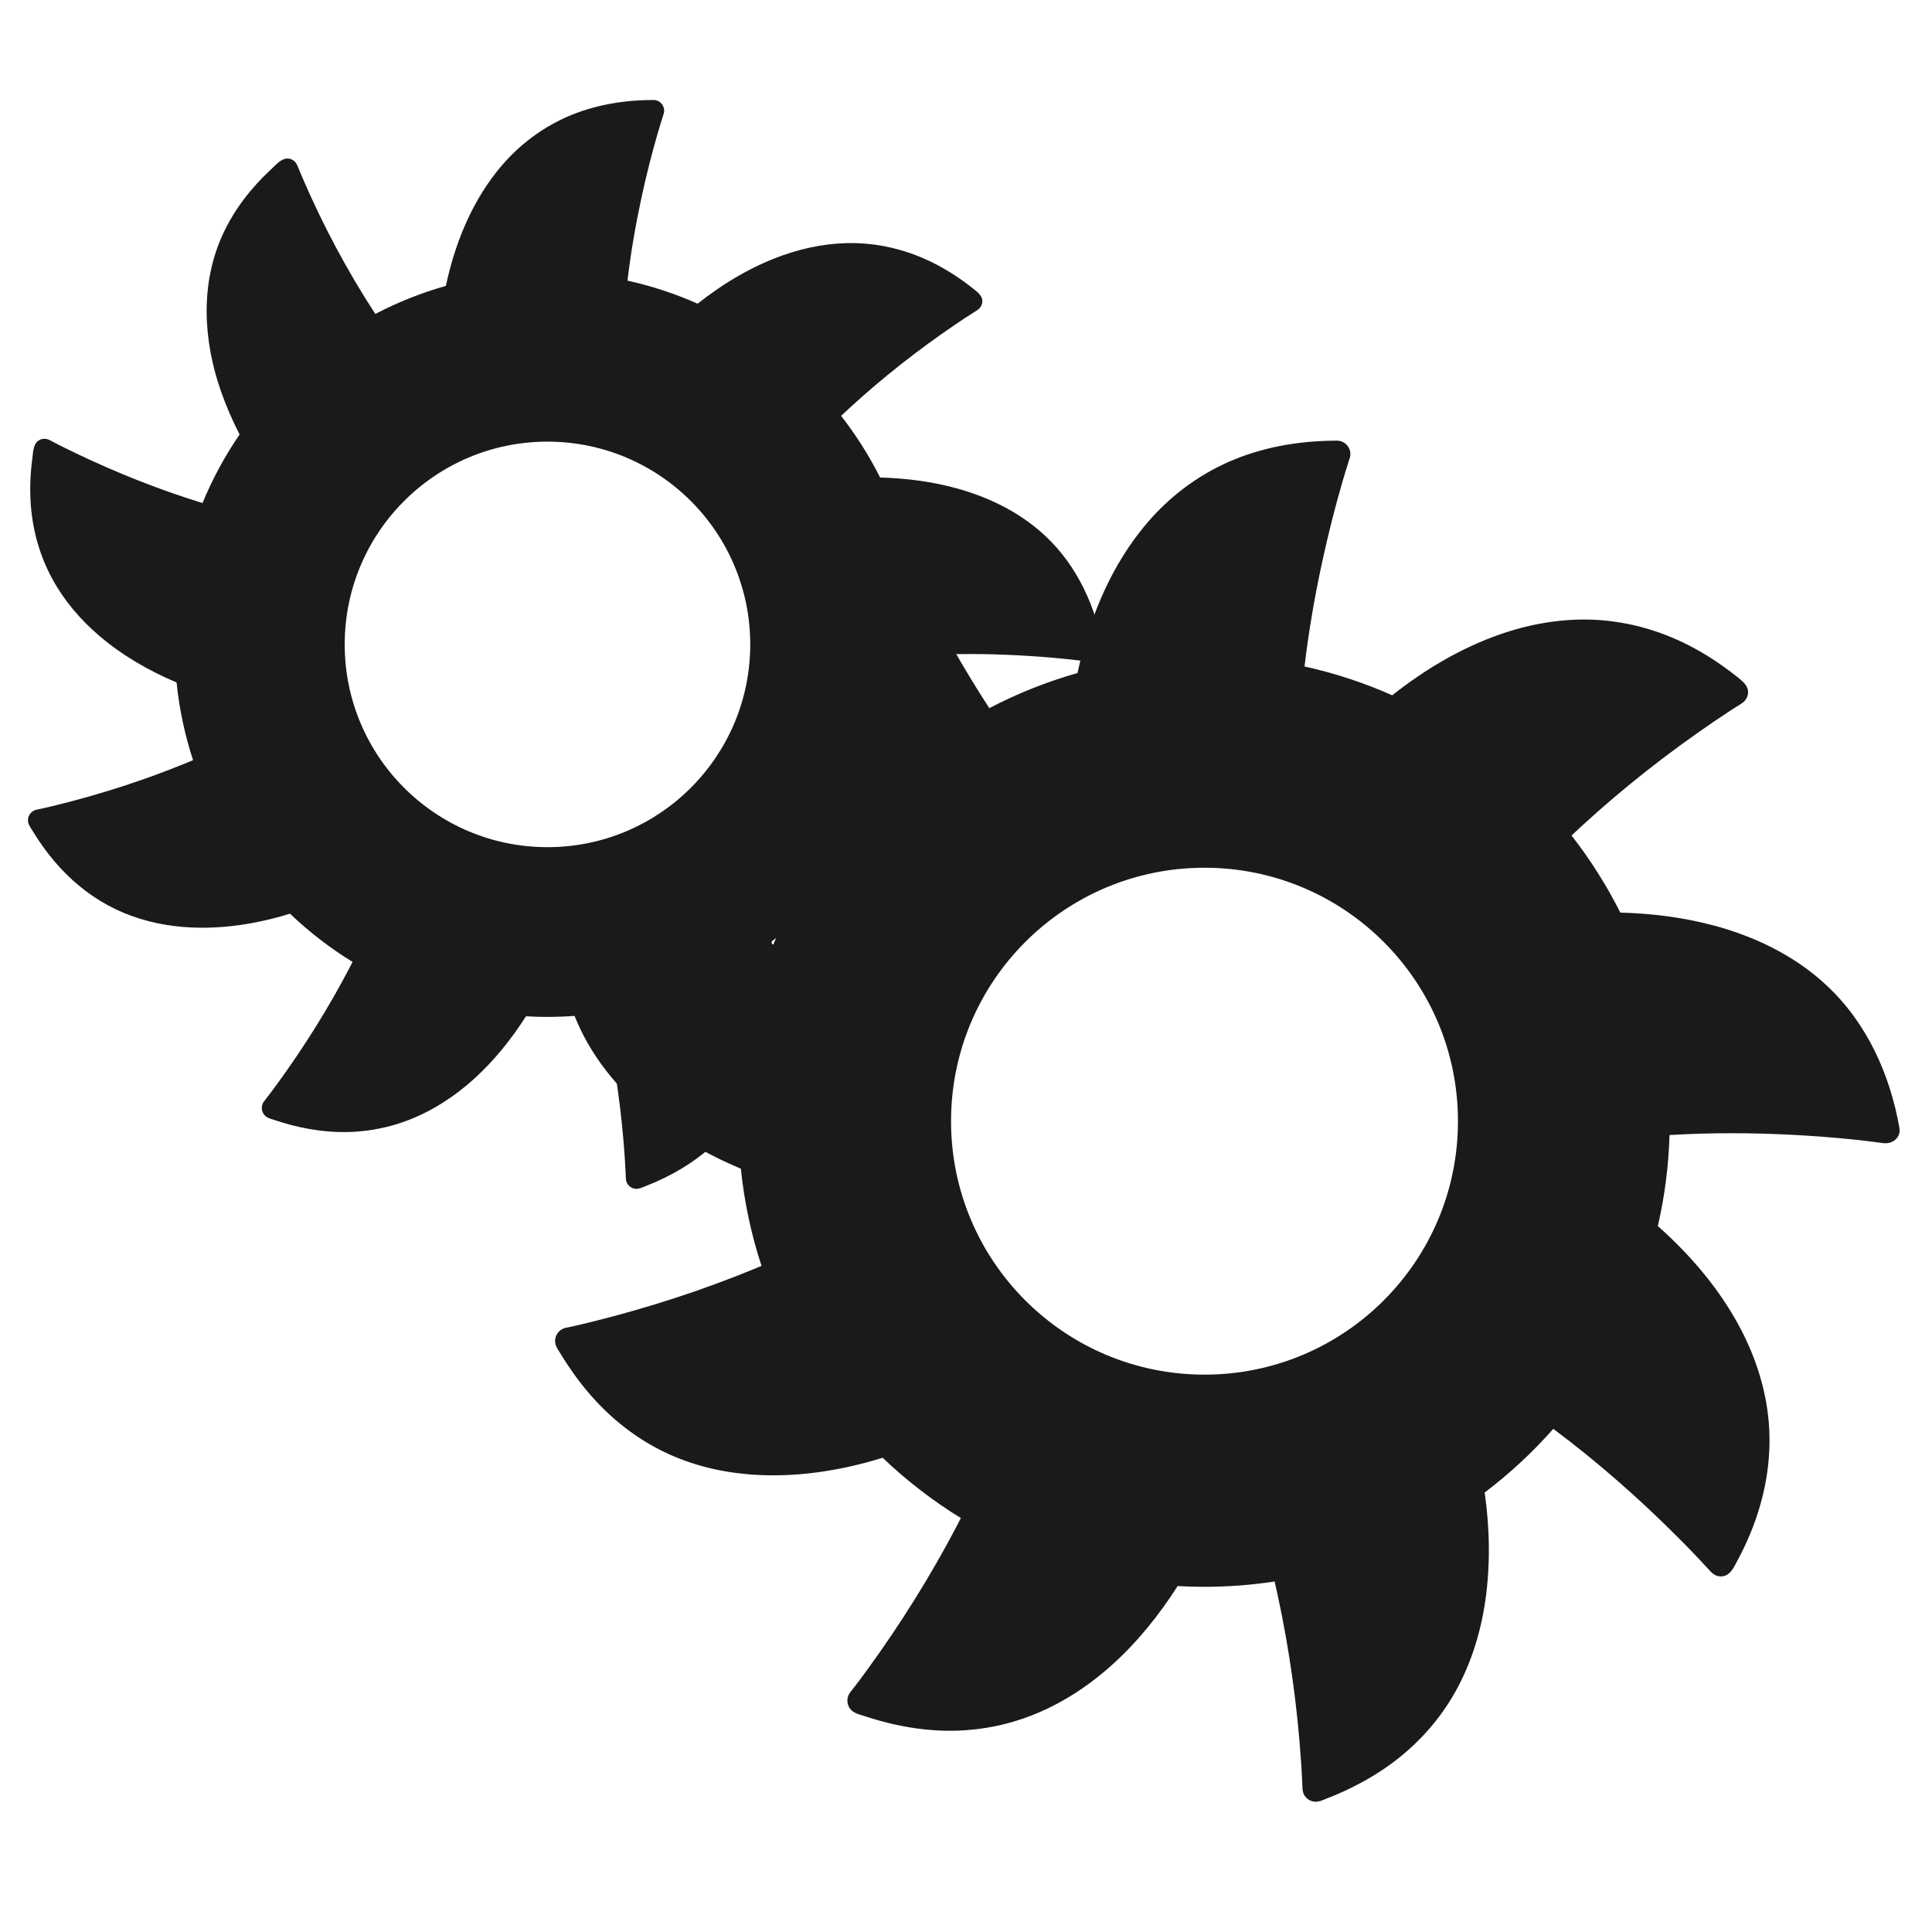<?xml version="1.0" encoding="UTF-8" standalone="no"?>
<svg
   xmlns:dc="http://purl.org/dc/elements/1.1/"
   xmlns:cc="http://creativecommons.org/ns#"
   xmlns:rdf="http://www.w3.org/1999/02/22-rdf-syntax-ns#"
   xmlns:svg="http://www.w3.org/2000/svg"
   xmlns="http://www.w3.org/2000/svg"
   xmlns:sodipodi="http://sodipodi.sourceforge.net/DTD/sodipodi-0.dtd"
   xmlns:inkscape="http://www.inkscape.org/namespaces/inkscape"
   fill="#000000"
   viewBox="0 0 48 48"
   version="1.1"
   id="svg4"
   sodipodi:docname="stock_folder-properties.svg"
   inkscape:version="0.92.3 (2405546, 2018-03-11)">
  <defs
     id="defs8" />
  <sodipodi:namedview
     pagecolor="#ffffff"
     bordercolor="#666666"
     borderopacity="1"
     objecttolerance="10"
     gridtolerance="10"
     guidetolerance="10"
     inkscape:pageopacity="0"
     inkscape:pageshadow="2"
     inkscape:window-width="1366"
     inkscape:window-height="690"
     id="namedview6"
     showgrid="false"
     inkscape:zoom="10.166667"
     inkscape:cx="24"
     inkscape:cy="24.30995"
     inkscape:window-x="0"
     inkscape:window-y="28"
     inkscape:window-maximized="1"
     inkscape:current-layer="svg4" />
  <g
     transform="matrix(0.064,0,0,0.064,0.53,2.484)"
     id="g8"
     style="fill:#1a1a1a">
    <g
       id="g6"
       style="fill:#1a1a1a">
      <path
         inkscape:connector-curvature="0"
         d="m 419.769,211.797 c 0.09,0.516 0.185,1.041 0.277,1.578 0.002,0.012 0.004,0.021 0.006,0.031 -0.018,-0.101 -0.121,-0.689 -0.283,-1.609 z"
         id="path2"
         style="fill:#1a1a1a" />
      <path
         inkscape:connector-curvature="0"
         d="m 420.052,213.409 c 0.004,0.019 0.006,0.025 0,0 -0.002,-0.013 -0.004,-0.022 -0.006,-0.035 -2.938,-16.629 -10.09,-32.493 -22.543,-44.147 -10.131,-9.48 -22.924,-15.564 -36.285,-18.963 -9.084,-2.312 -18.457,-3.453 -27.838,-3.703 -4.271,-8.488 -9.353,-16.501 -15.146,-23.935 1.164,-1.099 2.332,-2.192 3.513,-3.272 12.703,-11.636 26.317,-22.311 40.555,-32.006 2.818,-1.919 5.658,-3.812 8.557,-5.605 0.875,-0.542 1.584,-1.256 1.941,-2.245 1.088,-2.995 -1.439,-4.796 -3.492,-6.421 -4.545,-3.6 -9.41,-6.81 -14.57,-9.46 -9.608,-4.936 -20.209,-7.8 -31.024,-8.048 -9.521,-0.218 -19,1.527 -27.963,4.682 -12.054,4.243 -23.181,10.89 -33.205,18.826 -8.668,-3.844 -17.781,-6.857 -27.24,-8.945 1.275,-10.804 3.129,-21.539 5.424,-32.17 1.869,-8.655 4.025,-17.252 6.519,-25.749 0.584,-1.988 1.184,-3.972 1.82,-5.943 0.12,-0.375 0.266,-0.75 0.36,-1.132 C 250.077,2.568 248.069,0 245.423,0 234.61,0 223.735,1.696 213.681,5.77 203.62,9.846 194.663,16.267 187.454,24.373 c -1.109,1.248 -2.18,2.532 -3.211,3.848 0.156,-0.198 0.338,-0.431 -0.002,0.002 -0.238,0.304 -0.129,0.167 0,0.002 -9.965,12.725 -16.057,28.126 -19.434,43.943 -9.568,2.706 -18.732,6.38 -27.389,10.9 -10.939,-16.778 -20.424,-34.6 -28.33,-52.997 -0.646,-1.506 -1.285,-3.016 -1.891,-4.539 -0.559,-1.402 -1.672,-2.471 -3.193,-2.742 -2.861,-0.51 -5.152,2.379 -7.029,4.113 -7.771,7.18 -14.375,15.675 -18.791,25.324 -8.842,19.321 -7.572,41.186 -0.674,60.891 2.002,5.715 4.43,11.312 7.217,16.732 -5.678,8.293 -10.514,17.206 -14.387,26.613 -16.877,-5.186 -33.359,-11.748 -49.277,-19.376 -3.336,-1.599 -6.66,-3.233 -9.916,-4.988 -1.32,-0.711 -2.852,-0.813 -4.186,-0.057 -2.414,1.368 -2.359,4.668 -2.684,7.091 -0.746,5.581 -1.014,11.232 -0.68,16.855 0.623,10.502 3.439,20.809 8.496,30.049 4.602,8.406 10.916,15.781 18.189,21.989 8.91,7.604 19.172,13.53 29.979,18.089 1.061,10.419 3.244,20.51 6.406,30.161 -0.807,0.339 -1.611,0.681 -2.422,1.013 -16.086,6.604 -32.709,11.986 -49.58,16.193 -2.906,0.725 -5.82,1.434 -8.756,2.027 -2.225,0.451 -3.723,2.66 -3.256,4.899 0.252,1.199 1.088,2.294 1.717,3.326 0.678,1.114 1.377,2.216 2.098,3.303 2.648,3.991 5.592,7.79 8.857,11.297 6.094,6.546 13.316,12.015 21.396,15.869 8.207,3.916 17.143,6.106 26.191,6.832 13.932,1.115 27.99,-1.019 41.381,-5.164 7.393,7.063 15.535,13.349 24.287,18.731 -0.465,0.906 -0.928,1.813 -1.402,2.715 -8.09,15.406 -17.371,30.225 -27.605,44.299 -1.738,2.393 -3.494,4.777 -5.336,7.092 -1.457,1.828 -1.098,4.582 0.809,5.947 1.125,0.807 2.686,1.133 3.982,1.561 1.6,0.527 3.211,1.012 4.836,1.455 5.938,1.615 12.043,2.646 18.193,2.918 9.604,0.42 19.223,-1.129 28.197,-4.576 9.32,-3.58 17.801,-9.102 25.213,-15.76 7.947,-7.139 14.691,-15.549 20.439,-24.541 2.719,0.154 5.455,0.238 8.213,0.238 7.441,0 14.754,-0.566 21.895,-1.654 0.301,1.297 0.594,2.596 0.877,3.895 3.771,17.326 6.211,34.984 7.381,52.678 0.132,1.996 0.246,3.994 0.33,5.992 0.06,1.395 -0.041,2.836 0.797,4.047 0.705,1.018 1.855,1.678 3.091,1.77 1.416,0.105 2.823,-0.637 4.11,-1.143 2.418,-0.947 4.799,-1.988 7.131,-3.129 4.431,-2.168 8.687,-4.699 12.658,-7.623 7.553,-5.557 13.996,-12.543 18.805,-20.6 5.445,-9.119 8.728,-19.391 10.25,-29.871 1.615,-11.107 1.394,-22.479 -0.186,-33.645 7.748,-5.867 14.887,-12.498 21.307,-19.777 13.64,10.175 26.469,21.459 38.496,33.481 3.232,3.229 6.414,6.513 9.488,9.894 1.057,1.158 2.02,2.316 3.75,2.439 3.008,0.215 4.197,-2.561 5.397,-4.794 1.5,-2.789 2.867,-5.647 4.076,-8.573 4.479,-10.83 6.672,-22.566 5.724,-34.281 -0.824,-10.155 -3.945,-20.01 -8.646,-29.022 -6.387,-12.251 -15.496,-22.953 -25.82,-32.122 2.107,-9.125 3.345,-18.579 3.629,-28.268 1.787,-0.106 3.576,-0.201 5.365,-0.276 12.33,-0.517 24.688,-0.323 37.002,0.45 6.609,0.414 13.213,0.99 19.787,1.785 1.391,0.168 2.783,0.347 4.17,0.545 2.836,0.413 5.614,-1.646 5.069,-4.739 z m -215.807,76.648 c -43.473,0 -78.713,-35.24 -78.713,-78.711 0,-43.472 35.24,-78.712 78.713,-78.712 43.473,0 78.713,35.241 78.713,78.712 0,43.47 -35.24,78.711 -78.713,78.711 z"
         id="path4"
         style="fill:#1a1a1a" />
    </g>
  </g>
  <g
     transform="matrix(0.08,0,0,0.08,13.586,10.948)"
     id="g8-3"
     style="fill:#1a1a1a">
    <g
       id="g6-6"
       style="fill:#1a1a1a">
      <path
         inkscape:connector-curvature="0"
         d="m 419.769,211.797 c 0.09,0.516 0.185,1.041 0.277,1.578 0.002,0.012 0.004,0.021 0.006,0.031 -0.018,-0.101 -0.121,-0.689 -0.283,-1.609 z"
         id="path2-7"
         style="fill:#1a1a1a" />
      <path
         inkscape:connector-curvature="0"
         d="m 420.052,213.409 c 0.004,0.019 0.006,0.025 0,0 -0.002,-0.013 -0.004,-0.022 -0.006,-0.035 -2.938,-16.629 -10.09,-32.493 -22.543,-44.147 -10.131,-9.48 -22.924,-15.564 -36.285,-18.963 -9.084,-2.312 -18.457,-3.453 -27.838,-3.703 -4.271,-8.488 -9.353,-16.501 -15.146,-23.935 1.164,-1.099 2.332,-2.192 3.513,-3.272 12.703,-11.636 26.317,-22.311 40.555,-32.006 2.818,-1.919 5.658,-3.812 8.557,-5.605 0.875,-0.542 1.584,-1.256 1.941,-2.245 1.088,-2.995 -1.439,-4.796 -3.492,-6.421 -4.545,-3.6 -9.41,-6.81 -14.57,-9.46 -9.608,-4.936 -20.209,-7.8 -31.024,-8.048 -9.521,-0.218 -19,1.527 -27.963,4.682 -12.054,4.243 -23.181,10.89 -33.205,18.826 -8.668,-3.844 -17.781,-6.857 -27.24,-8.945 1.275,-10.804 3.129,-21.539 5.424,-32.17 1.869,-8.655 4.025,-17.252 6.519,-25.749 0.584,-1.988 1.184,-3.972 1.82,-5.943 0.12,-0.375 0.266,-0.75 0.36,-1.132 C 250.077,2.568 248.069,0 245.423,0 234.61,0 223.735,1.696 213.681,5.77 203.62,9.846 194.663,16.267 187.454,24.373 c -1.109,1.248 -2.18,2.532 -3.211,3.848 0.156,-0.198 0.338,-0.431 -0.002,0.002 -0.238,0.304 -0.129,0.167 0,0.002 -9.965,12.725 -16.057,28.126 -19.434,43.943 -9.568,2.706 -18.732,6.38 -27.389,10.9 -10.939,-16.778 -20.424,-34.6 -28.33,-52.997 -0.646,-1.506 -1.285,-3.016 -1.891,-4.539 -0.559,-1.402 -1.672,-2.471 -3.193,-2.742 -2.861,-0.51 -5.152,2.379 -7.029,4.113 -7.771,7.18 -14.375,15.675 -18.791,25.324 -8.842,19.321 -7.572,41.186 -0.674,60.891 2.002,5.715 4.43,11.312 7.217,16.732 -5.678,8.293 -10.514,17.206 -14.387,26.613 -16.877,-5.186 -33.359,-11.748 -49.277,-19.376 -3.336,-1.599 -6.66,-3.233 -9.916,-4.988 -1.32,-0.711 -2.852,-0.813 -4.186,-0.057 -2.414,1.368 -2.359,4.668 -2.684,7.091 -0.746,5.581 -1.014,11.232 -0.68,16.855 0.623,10.502 3.439,20.809 8.496,30.049 4.602,8.406 10.916,15.781 18.189,21.989 8.91,7.604 19.172,13.53 29.979,18.089 1.061,10.419 3.244,20.51 6.406,30.161 -0.807,0.339 -1.611,0.681 -2.422,1.013 -16.086,6.604 -32.709,11.986 -49.58,16.193 -2.906,0.725 -5.82,1.434 -8.756,2.027 -2.225,0.451 -3.723,2.66 -3.256,4.899 0.252,1.199 1.088,2.294 1.717,3.326 0.678,1.114 1.377,2.216 2.098,3.303 2.648,3.991 5.592,7.79 8.857,11.297 6.094,6.546 13.316,12.015 21.396,15.869 8.207,3.916 17.143,6.106 26.191,6.832 13.932,1.115 27.99,-1.019 41.381,-5.164 7.393,7.063 15.535,13.349 24.287,18.731 -0.465,0.906 -0.928,1.813 -1.402,2.715 -8.09,15.406 -17.371,30.225 -27.605,44.299 -1.738,2.393 -3.494,4.777 -5.336,7.092 -1.457,1.828 -1.098,4.582 0.809,5.947 1.125,0.807 2.686,1.133 3.982,1.561 1.6,0.527 3.211,1.012 4.836,1.455 5.938,1.615 12.043,2.646 18.193,2.918 9.604,0.42 19.223,-1.129 28.197,-4.576 9.32,-3.58 17.801,-9.102 25.213,-15.76 7.947,-7.139 14.691,-15.549 20.439,-24.541 2.719,0.154 5.455,0.238 8.213,0.238 7.441,0 14.754,-0.566 21.895,-1.654 0.301,1.297 0.594,2.596 0.877,3.895 3.771,17.326 6.211,34.984 7.381,52.678 0.132,1.996 0.246,3.994 0.33,5.992 0.06,1.395 -0.041,2.836 0.797,4.047 0.705,1.018 1.855,1.678 3.091,1.77 1.416,0.105 2.823,-0.637 4.11,-1.143 2.418,-0.947 4.799,-1.988 7.131,-3.129 4.431,-2.168 8.687,-4.699 12.658,-7.623 7.553,-5.557 13.996,-12.543 18.805,-20.6 5.445,-9.119 8.728,-19.391 10.25,-29.871 1.615,-11.107 1.394,-22.479 -0.186,-33.645 7.748,-5.867 14.887,-12.498 21.307,-19.777 13.64,10.175 26.469,21.459 38.496,33.481 3.232,3.229 6.414,6.513 9.488,9.894 1.057,1.158 2.02,2.316 3.75,2.439 3.008,0.215 4.197,-2.561 5.397,-4.794 1.5,-2.789 2.867,-5.647 4.076,-8.573 4.479,-10.83 6.672,-22.566 5.724,-34.281 -0.824,-10.155 -3.945,-20.01 -8.646,-29.022 -6.387,-12.251 -15.496,-22.953 -25.82,-32.122 2.107,-9.125 3.345,-18.579 3.629,-28.268 1.787,-0.106 3.576,-0.201 5.365,-0.276 12.33,-0.517 24.688,-0.323 37.002,0.45 6.609,0.414 13.213,0.99 19.787,1.785 1.391,0.168 2.783,0.347 4.17,0.545 2.836,0.413 5.614,-1.646 5.069,-4.739 z m -215.807,76.648 c -43.473,0 -78.713,-35.24 -78.713,-78.711 0,-43.472 35.24,-78.712 78.713,-78.712 43.473,0 78.713,35.241 78.713,78.712 0,43.47 -35.24,78.711 -78.713,78.711 z"
         id="path4-5"
         style="fill:#1a1a1a" />
    </g>
  </g>
</svg>
